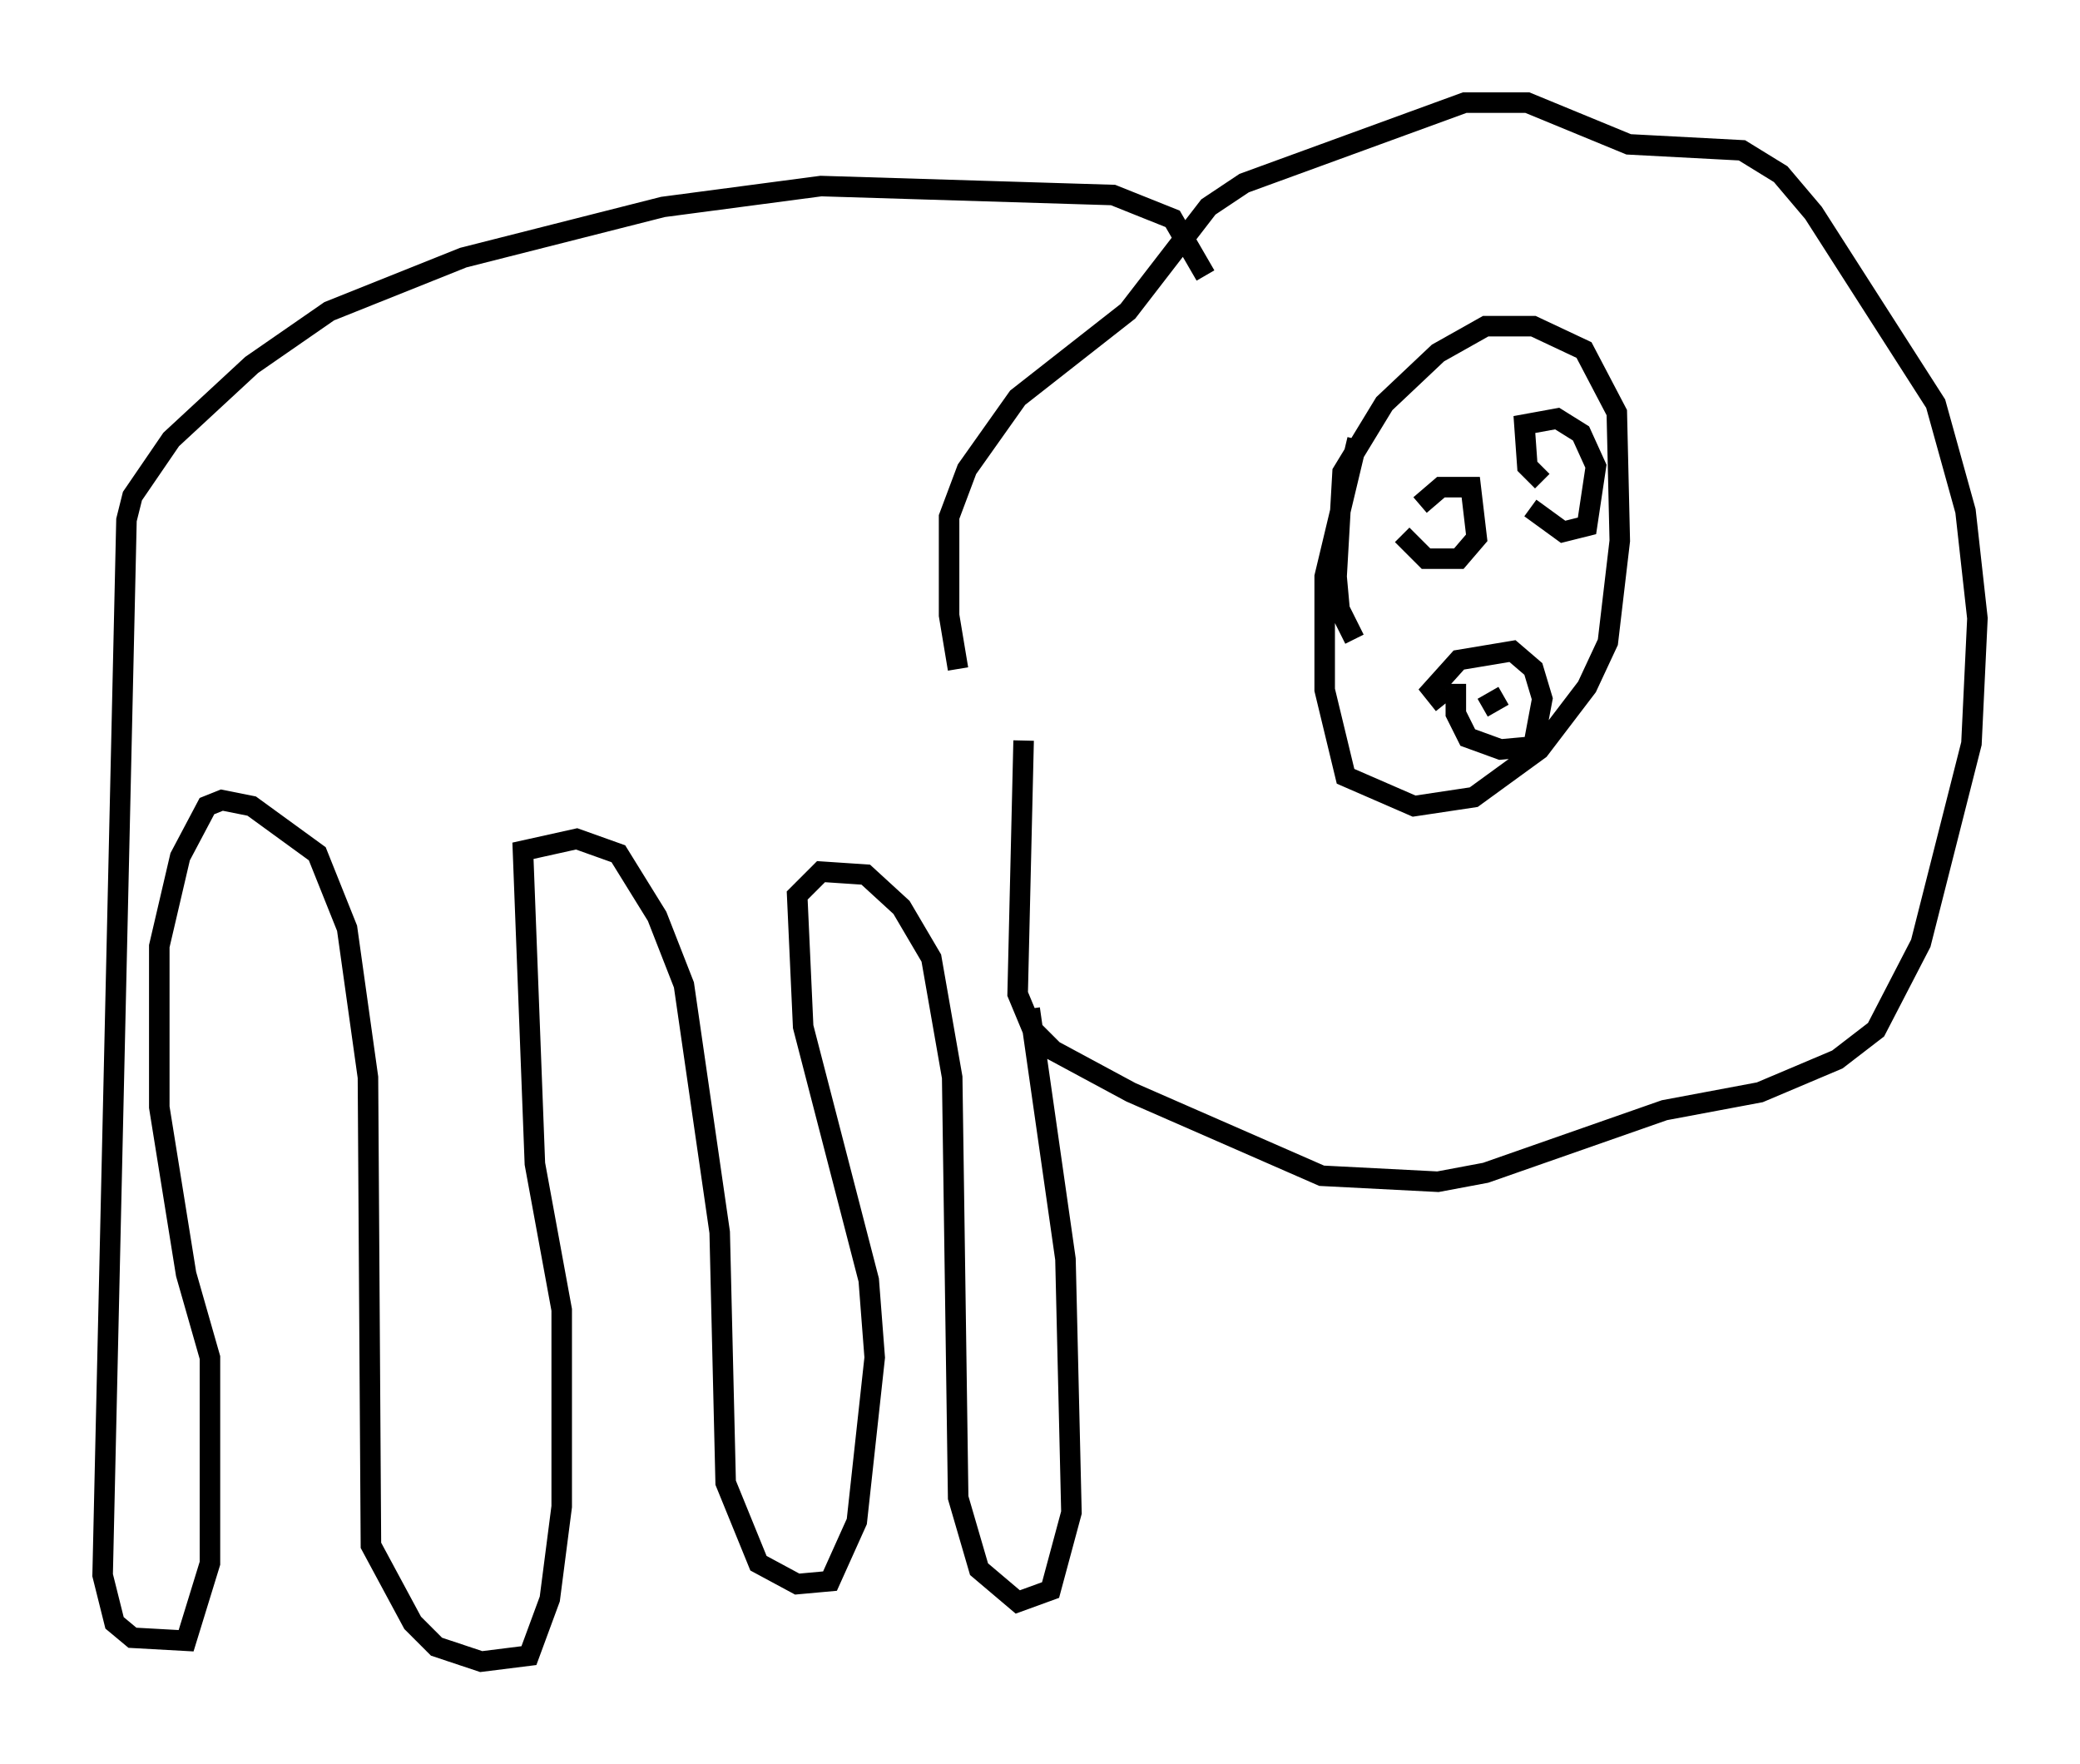 <?xml version="1.0" encoding="utf-8" ?>
<svg baseProfile="full" height="85.966" version="1.1" width="101.363" xmlns="http://www.w3.org/2000/svg" xmlns:ev="http://www.w3.org/2001/xml-events" xmlns:xlink="http://www.w3.org/1999/xlink"><defs /><rect fill="white" height="85.966" width="101.363" x="0" y="0" /><path d="M47.994, 33.76 m-1.307, -1.162 l-0.436, -2.615 0.0, -4.793 l0.872, -2.324 2.469, -3.486 l5.374, -4.212 3.922, -5.084 l1.743, -1.162 10.749, -3.922 l3.05, 0.0 4.939, 2.034 l5.52, 0.291 1.888, 1.162 l1.598, 1.888 5.955, 9.296 l1.453, 5.229 0.581, 5.229 l-0.291, 6.101 -2.469, 9.732 l-2.179, 4.212 -1.888, 1.453 l-3.777, 1.598 -4.648, 0.872 l-8.715, 3.05 -2.324, 0.436 l-5.665, -0.291 -9.296, -4.067 l-3.777, -2.034 -1.017, -1.017 l-0.726, -1.743 0.291, -12.346 m16.123, -4.939 l-0.726, -1.453 -0.145, -1.598 l0.291, -5.084 2.034, -3.341 l2.615, -2.469 2.324, -1.307 l2.324, 0.0 2.469, 1.162 l1.598, 3.05 0.145, 6.246 l-0.581, 4.939 -1.017, 2.179 l-2.324, 3.05 -3.196, 2.324 l-2.905, 0.436 -3.341, -1.453 l-1.017, -4.212 0.0, -5.52 l1.598, -6.682 m3.05, 3.196 l1.017, -0.872 1.453, 0.0 l0.291, 2.469 -0.872, 1.017 l-1.598, 0.0 -1.162, -1.162 m6.827, -2.615 l-0.726, -0.726 -0.145, -2.034 l1.598, -0.291 1.162, 0.726 l0.726, 1.598 -0.436, 2.905 l-1.162, 0.291 -1.598, -1.162 m-4.212, 9.587 l-0.581, -0.726 1.307, -1.453 l2.615, -0.436 1.017, 0.872 l0.436, 1.453 -0.436, 2.324 l-1.598, 0.145 -1.598, -0.581 l-0.581, -1.162 0.0, -1.453 m1.598, 2.905 l0.0, 0.0 m-0.291, -1.743 l1.017, -0.581 m-14.525, -20.48 l-1.598, -2.76 -2.905, -1.162 l-14.235, -0.436 -7.698, 1.017 l-9.732, 2.469 -6.536, 2.615 l-3.777, 2.615 -3.922, 3.631 l-1.888, 2.76 -0.291, 1.162 l-1.162, 51.419 0.581, 2.324 l0.872, 0.726 2.615, 0.145 l1.162, -3.777 0.0, -10.022 l-1.162, -4.067 -1.307, -8.134 l0.0, -7.844 1.017, -4.358 l1.307, -2.469 0.726, -0.291 l1.453, 0.291 3.196, 2.324 l1.453, 3.631 1.017, 7.263 l0.145, 22.804 2.034, 3.777 l1.162, 1.162 2.179, 0.726 l2.324, -0.291 1.017, -2.76 l0.581, -4.503 0.0, -9.587 l-1.307, -7.117 -0.581, -15.251 l2.615, -0.581 2.034, 0.726 l1.888, 3.05 1.307, 3.341 l1.743, 12.056 0.291, 12.201 l1.598, 3.922 1.888, 1.017 l1.598, -0.145 1.307, -2.905 l0.872, -7.989 -0.291, -3.777 l-3.196, -12.346 -0.291, -6.391 l1.162, -1.162 2.179, 0.145 l1.743, 1.598 1.453, 2.469 l1.017, 5.81 0.291, 20.48 l1.017, 3.486 1.888, 1.598 l1.598, -0.581 1.017, -3.777 l-0.291, -12.346 -1.743, -12.201 " fill="none" stroke="black" stroke-width="1" /></svg>